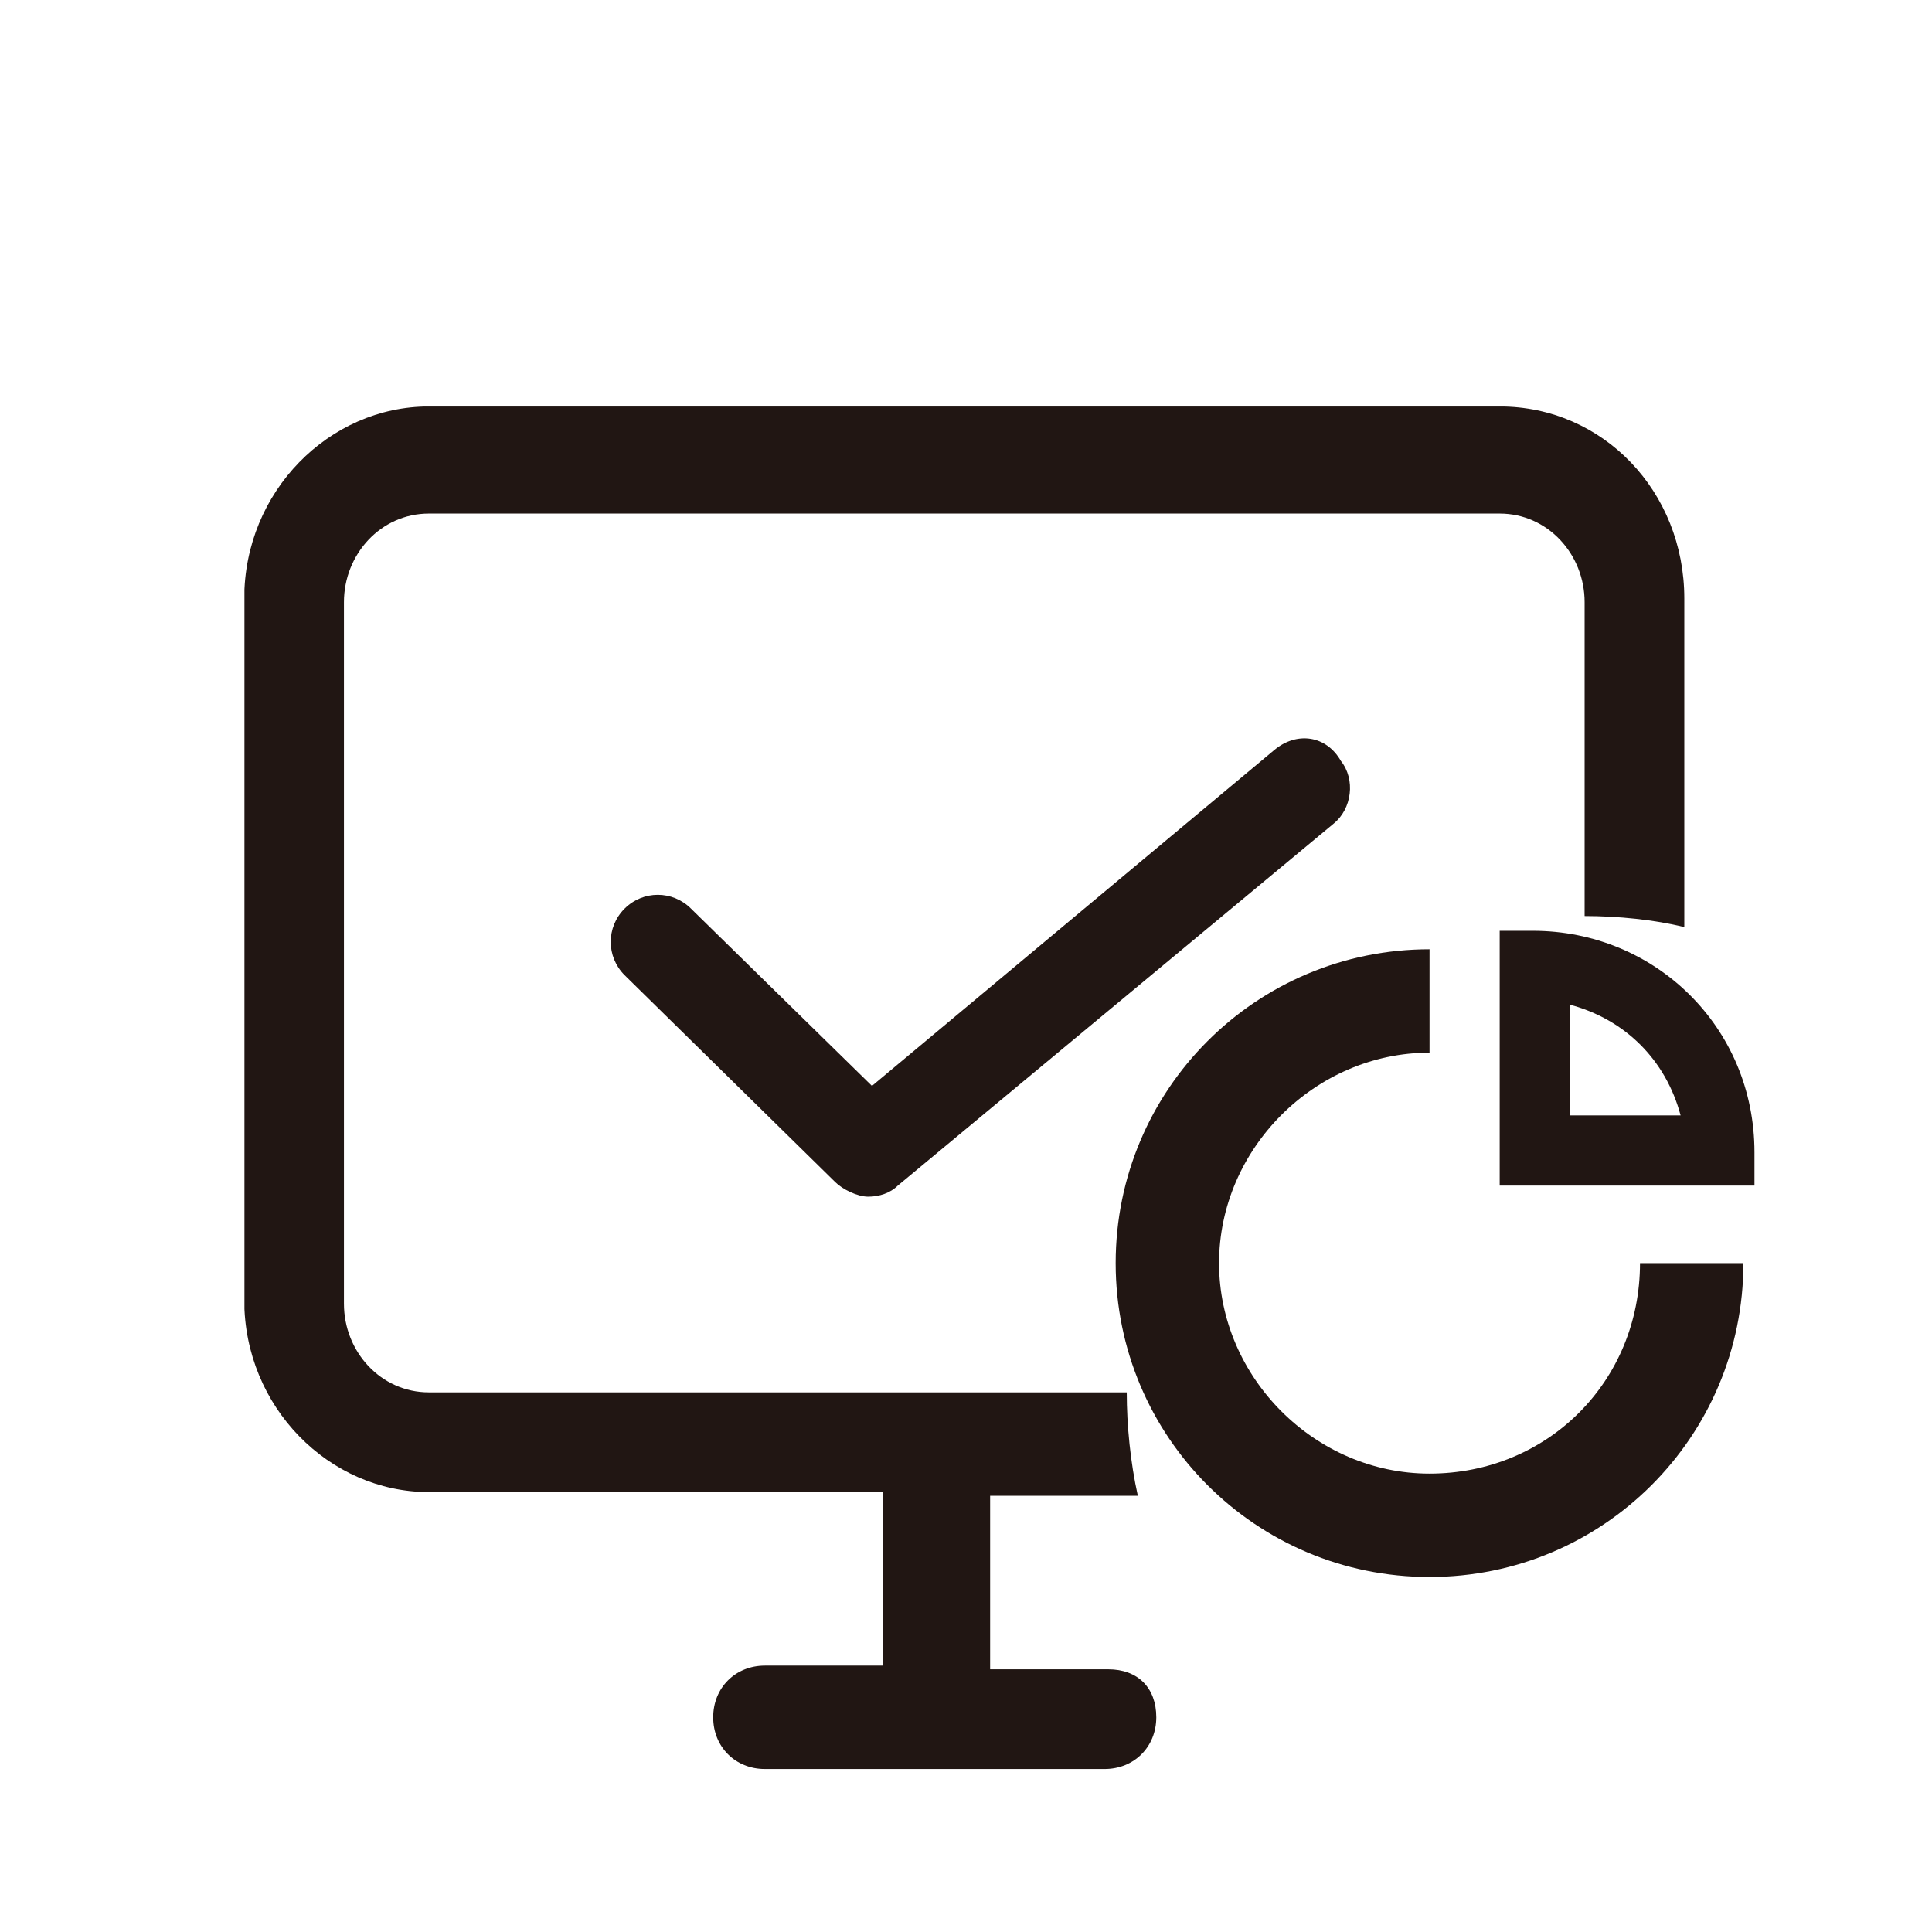 <?xml version="1.0" encoding="utf-8"?>
<!-- Generator: Adobe Illustrator 18.0.0, SVG Export Plug-In . SVG Version: 6.00 Build 0)  -->
<!DOCTYPE svg PUBLIC "-//W3C//DTD SVG 1.1//EN" "http://www.w3.org/Graphics/SVG/1.1/DTD/svg11.dtd">
<svg version="1.1" id="图层_1" xmlns="http://www.w3.org/2000/svg" xmlns:xlink="http://www.w3.org/1999/xlink" x="0px" y="0px"
	 viewBox="0 0 1024 1024" style="enable-background:new 0 0 1024 1024;" xml:space="preserve">
<style type="text/css">
	.st0{clip-path:url(#SVGID_2_);fill:#211613;}
	.st1{fill:#211613;}
</style>
<g>
	<g>
		<defs>
			<rect id="SVGID_1_" x="129.561" y="215.464" width="800.637" height="722.992"/>
		</defs>
		<clipPath id="SVGID_2_">
			<use xlink:href="#SVGID_1_"  style="overflow:visible;"/>
		</clipPath>
		<path class="st0" d="M587.416,884.766h-62.629v-91.985h78.284c-3.916-17.613-5.87-37.185-5.87-54.798H227.31
			c-25.441,0-45.012-21.528-45.012-46.969V319.166c0-25.441,19.571-46.97,45.012-46.97h567.555c25.444,0,45.016,21.529,45.016,46.97
			v166.353c17.613,0,37.185,1.958,52.839,5.87V317.208c0-56.755-43.054-101.767-97.855-101.767H227.31
			c-52.843,0-97.855,45.012-97.855,101.767v371.849c0,56.755,45.012,101.771,97.855,101.771h240.722v91.981h-62.628
			c-15.655,0-27.399,11.743-27.399,27.399c0,15.659,11.743,27.399,27.399,27.399h180.054c15.655,0,27.399-11.74,27.399-27.399
			C612.856,894.552,603.071,884.766,587.416,884.766L587.416,884.766z M587.416,884.766"/>
	</g>
	<path class="st1" d="M757.681,781.041c-60.671,0-111.552-50.885-111.552-111.556c0-60.671,50.881-111.552,111.552-111.552v-54.801
		c-91.982,0-166.353,74.372-166.353,166.353c0,91.985,74.371,166.354,166.353,166.354c91.985,0,166.353-74.368,166.353-166.354
		h-54.797C869.237,732.114,820.309,781.041,757.681,781.041L757.681,781.041z M757.681,781.041"/>
	<path class="st1" d="M812.478,493.347h-17.613v135.039h135.039v-17.613C929.904,544.232,877.065,493.347,812.478,493.347
		L812.478,493.347z M832.049,591.202v-58.713c29.357,7.827,50.885,29.357,58.713,58.713H832.049z M675.485,397.45L462.162,575.547
		l-95.898-93.94c-9.785-9.785-25.444-9.785-35.229,0c-9.785,9.783-9.785,25.442,0,35.227l111.556,109.598
		c3.912,3.912,11.74,7.828,17.613,7.828c5.869,0,11.743-1.958,15.655-5.874l230.936-191.794c9.785-7.828,11.743-23.484,3.915-33.269
		C702.884,389.622,687.225,387.664,675.485,397.45L675.485,397.45z M675.485,397.45"/>
</g>
</svg>
